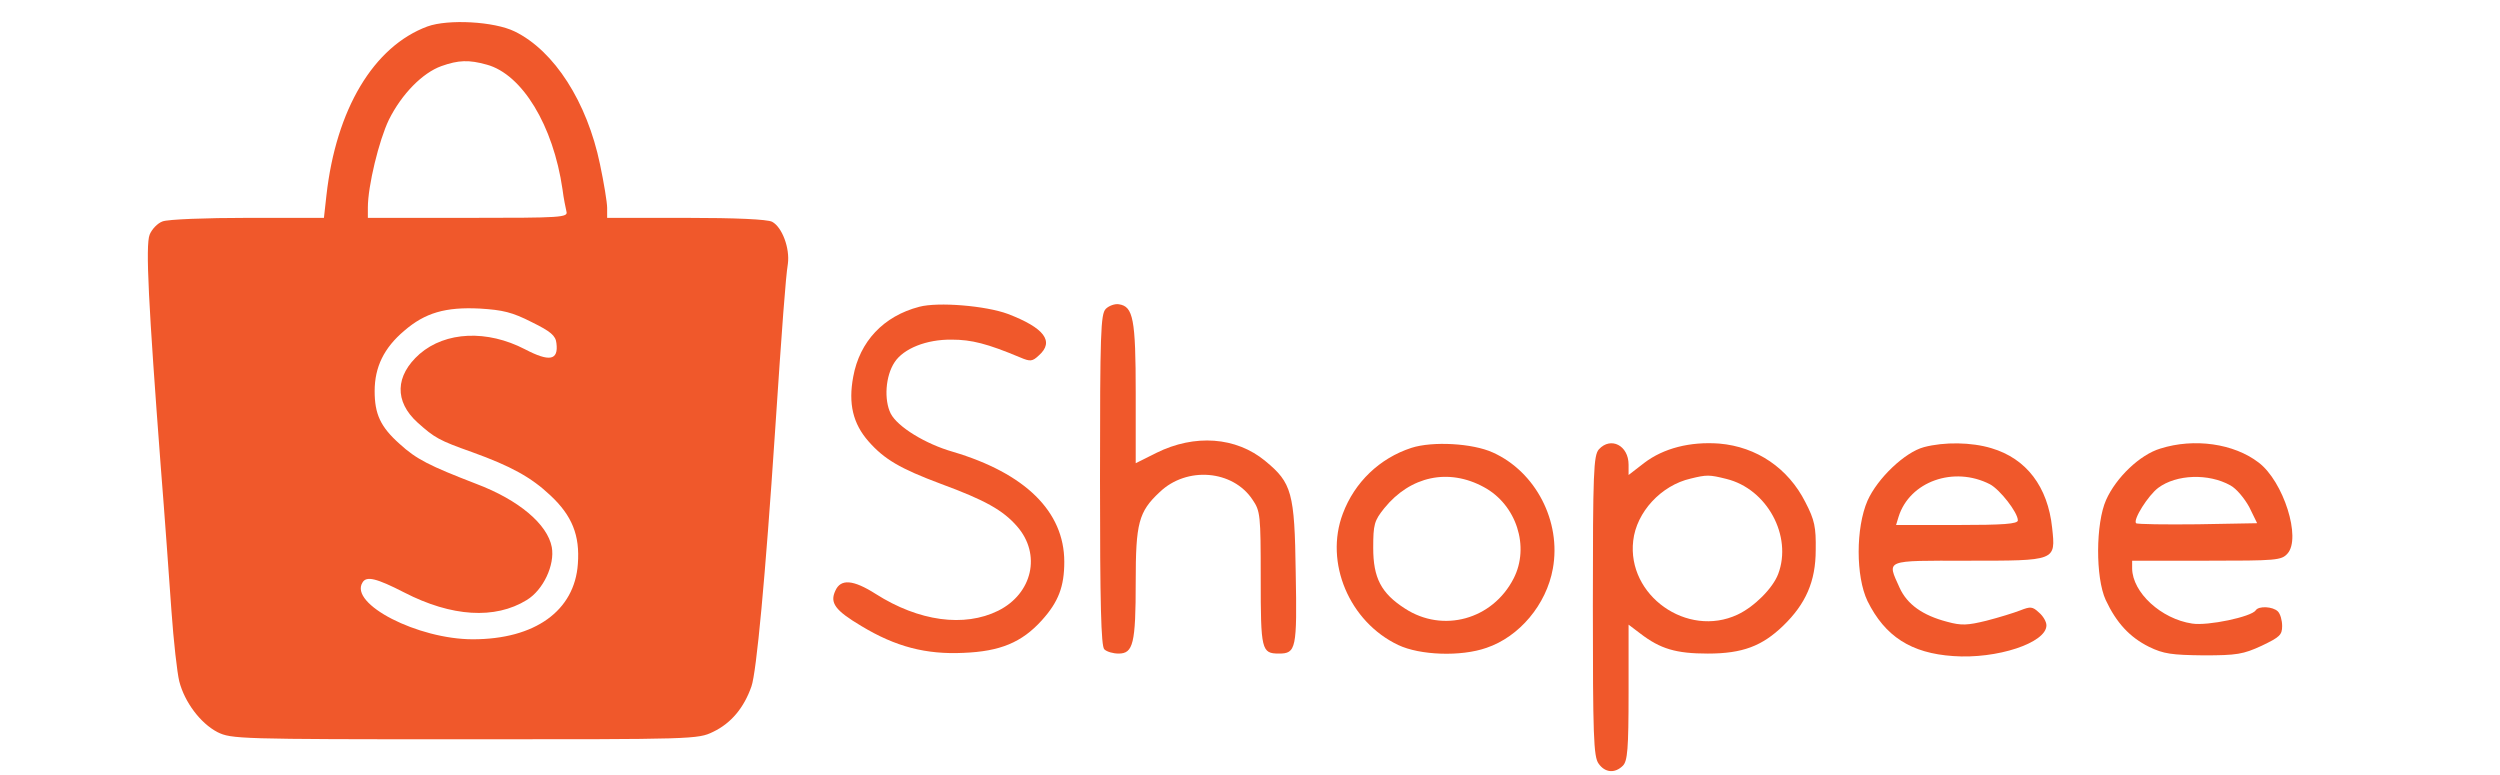 <?xml version="1.0" standalone="no"?>
<!DOCTYPE svg PUBLIC "-//W3C//DTD SVG 20010904//EN"
 "http://www.w3.org/TR/2001/REC-SVG-20010904/DTD/svg10.dtd">
<svg version="1.0" xmlns="http://www.w3.org/2000/svg"
 width="700pt" height="217pt" viewBox="0 0 700 217"
 preserveAspectRatio="xMidYMid meet">
<g transform="translate(0,217) scale(0.1,-0.1)"
fill="#f0582b" stroke="none">
<path d="M1197 2096 c-151 -56 -256 -232 -283 -473 l-7 -63 -213 0 c-117 0
-224 -4 -239 -10 -14 -5 -30 -22 -36 -37 -12 -30 -3 -199 31 -648 11 -137 24
-320 30 -405 6 -85 16 -174 22 -198 15 -58 59 -117 107 -142 39 -19 57 -20
692 -20 643 0 653 0 696 21 50 24 86 67 107 127 14 39 39 306 66 712 20 301
30 435 36 471 6 44 -16 103 -44 118 -13 7 -102 11 -241 11 l-221 0 0 28 c0 15
-9 70 -20 122 -36 174 -128 318 -239 372 -57 28 -186 35 -244 14z m166 -107
c99 -27 186 -170 212 -349 3 -25 9 -53 11 -62 5 -17 -13 -18 -275 -18 l-281 0
0 29 c0 60 31 188 59 246 36 72 94 131 147 150 48 17 77 18 127 4z m126 -721
c53 -26 67 -38 69 -59 6 -48 -19 -53 -88 -17 -106 55 -222 50 -295 -13 -69
-61 -71 -133 -6 -192 48 -43 60 -50 153 -83 108 -39 165 -70 219 -121 61 -57
83 -112 77 -192 -9 -131 -120 -211 -294 -211 -154 0 -347 99 -309 159 11 19
39 12 117 -28 132 -68 254 -76 343 -21 46 28 79 98 70 148 -12 64 -92 132
-211 177 -132 51 -168 69 -215 112 -54 48 -70 84 -70 148 0 67 26 121 83 169
58 50 115 67 212 62 64 -4 90 -10 145 -38z"/>
<path d="M2574 1311 c-100 -26 -167 -97 -185 -196 -14 -75 -1 -131 43 -181 44
-50 88 -76 203 -119 122 -45 173 -73 213 -119 68 -78 43 -188 -53 -236 -95
-47 -222 -30 -343 47 -63 40 -98 43 -113 9 -16 -34 -1 -55 73 -99 96 -58 181
-80 286 -75 102 4 163 29 219 91 47 52 63 95 63 164 0 141 -110 248 -312 308
-77 22 -155 70 -174 107 -19 38 -15 105 11 144 25 38 89 64 160 63 55 0 99
-11 192 -50 28 -12 34 -11 52 6 44 39 15 77 -87 116 -62 23 -195 34 -248 20z"/>
<path d="M3096 1305 c-14 -15 -16 -65 -16 -479 0 -346 3 -465 12 -474 7 -7 25
-12 40 -12 41 0 48 28 48 201 0 164 8 196 67 251 76 73 205 62 260 -21 22 -32
23 -43 23 -220 0 -201 2 -211 51 -211 48 0 51 13 47 227 -3 224 -11 251 -85
312 -82 68 -198 76 -305 23 l-58 -29 0 196 c0 208 -7 243 -47 249 -11 2 -28
-4 -37 -13z"/>
<path d="M3952 916 c-89 -29 -159 -96 -192 -184 -52 -137 18 -303 155 -368 61
-29 176 -33 247 -8 92 31 168 121 186 222 24 132 -48 271 -168 325 -57 26
-169 32 -228 13z m203 -110 c91 -49 129 -167 83 -256 -59 -115 -198 -153 -304
-84 -67 43 -89 86 -89 170 0 66 3 76 31 111 73 90 180 113 279 59z"/>
<path d="M4477 912 c-15 -17 -17 -62 -17 -438 0 -364 2 -423 16 -442 18 -26
46 -28 68 -6 13 13 16 46 16 205 l0 190 33 -25 c56 -43 100 -56 189 -56 97 0
152 21 211 78 63 61 91 124 91 212 1 64 -3 84 -29 134 -48 95 -136 155 -241
164 -82 6 -156 -13 -210 -54 l-44 -34 0 29 c0 54 -50 79 -83 43z m357 -83
c114 -28 185 -160 145 -266 -15 -40 -67 -92 -114 -114 -141 -66 -310 54 -292
207 9 80 78 155 161 174 45 11 52 11 100 -1z"/>
<path d="M5387 918 c-53 -14 -130 -87 -158 -150 -33 -76 -33 -212 0 -281 49
-99 122 -146 240 -154 122 -9 261 37 261 86 0 10 -9 26 -21 36 -18 17 -24 17
-52 6 -18 -7 -60 -20 -95 -29 -53 -13 -70 -14 -110 -3 -69 18 -112 49 -133 95
-36 80 -45 76 190 76 249 0 247 -1 237 92 -12 115 -72 194 -170 223 -56 17
-132 18 -189 3z m185 -104 c28 -15 78 -79 78 -101 0 -10 -40 -13 -171 -13
l-170 0 7 23 c31 99 155 143 256 91z"/>
<path d="M6049 914 c-57 -17 -124 -81 -152 -144 -29 -65 -30 -217 -1 -280 30
-64 67 -104 121 -131 41 -20 64 -23 153 -24 93 0 111 3 163 27 50 24 57 30 57
55 0 16 -5 34 -12 41 -14 14 -54 16 -62 3 -12 -18 -134 -44 -178 -37 -87 13
-167 87 -168 154 l0 22 208 0 c196 0 210 1 227 20 39 43 -11 202 -81 255 -69
53 -180 69 -275 39z m196 -103 c17 -9 40 -37 53 -61 l22 -45 -166 -3 c-92 -1
-170 0 -173 3 -9 10 34 78 62 99 51 38 141 41 202 7z"/>
</g>
</svg>
